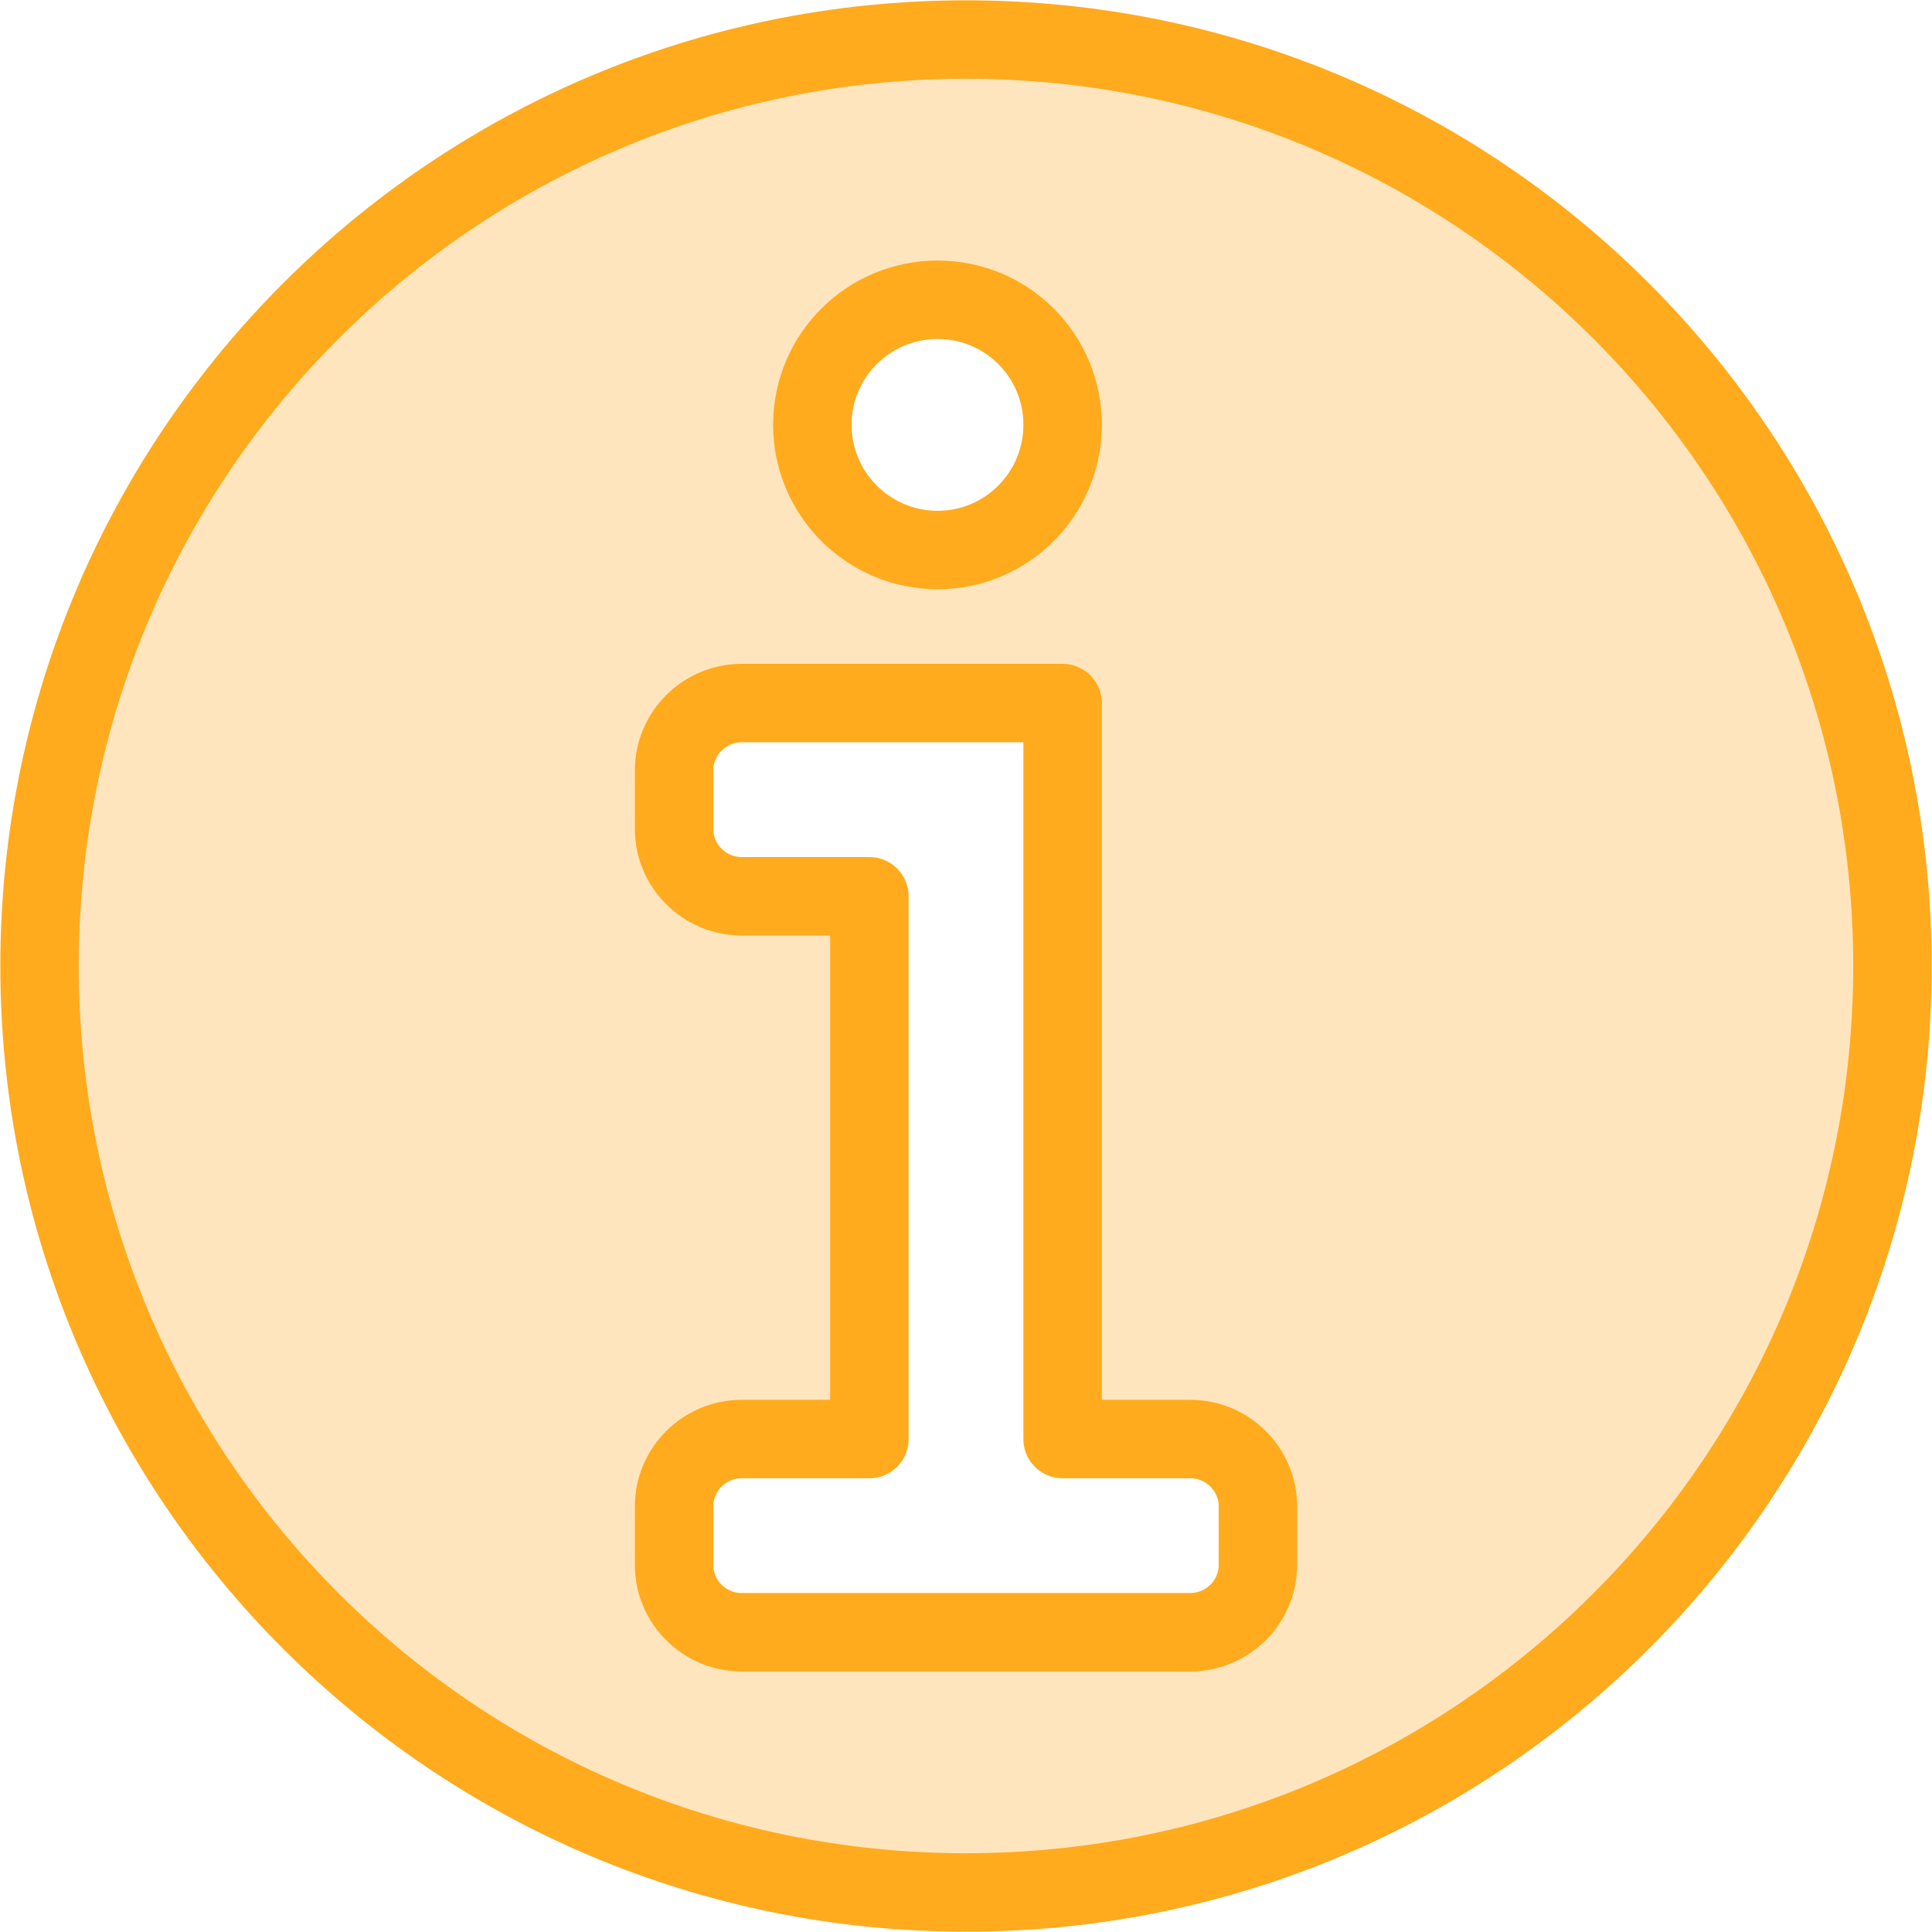 <?xml version="1.0" encoding="UTF-8"?>
<!DOCTYPE svg PUBLIC "-//W3C//DTD SVG 1.1//EN" "http://www.w3.org/Graphics/SVG/1.1/DTD/svg11.dtd">
<!-- Creator: CorelDRAW X8 -->
<svg xmlns="http://www.w3.org/2000/svg" xml:space="preserve" width="64px" height="64px" version="1.1" style="shape-rendering:geometricPrecision; text-rendering:geometricPrecision; image-rendering:optimizeQuality; fill-rule:evenodd; clip-rule:evenodd"
viewBox="0 0 6400 6400"
 xmlns:xlink="http://www.w3.org/1999/xlink">
 <defs>
  <style type="text/css">
   <![CDATA[
    .str0 {stroke:#FFAB1D;stroke-width:259.846;stroke-linejoin:round}
    .fil0 {fill:none}
    .fil1 {fill:#FFE5BD}
   ]]>
  </style>
 </defs>
 <g id="Слой_x0020_1">
  <g id="_2199652647552">
   <rect class="fil0" width="6400" height="6400"/>
   <path class="fil1 str0" d="M3200 6269c1695,0 3069,-1374 3069,-3069 0,-1695 -1374,-3069 -3069,-3069 -1695,0 -3069,1374 -3069,3069 0,1695 1374,3069 3069,3069zm-320 -3940l640 0 0 640 0 1001 0 797 423 0c123,0 224,100 224,223l0 194c0,123 -101,223 -224,223l-423 0 -323 0 -317 0 -423 0c-123,0 -224,-100 -224,-223l0 -194c0,-123 101,-223 224,-223l423 0 0 -797 0 -1001 -423 0c-123,0 -224,-100 -224,-223l0 -194c0,-123 101,-223 224,-223l423 0zm226 -1336c229,0 414,185 414,414 0,229 -185,415 -414,415 -229,0 -415,-186 -415,-415 0,-229 186,-414 415,-414z"/>
  </g>
 </g>
</svg>
